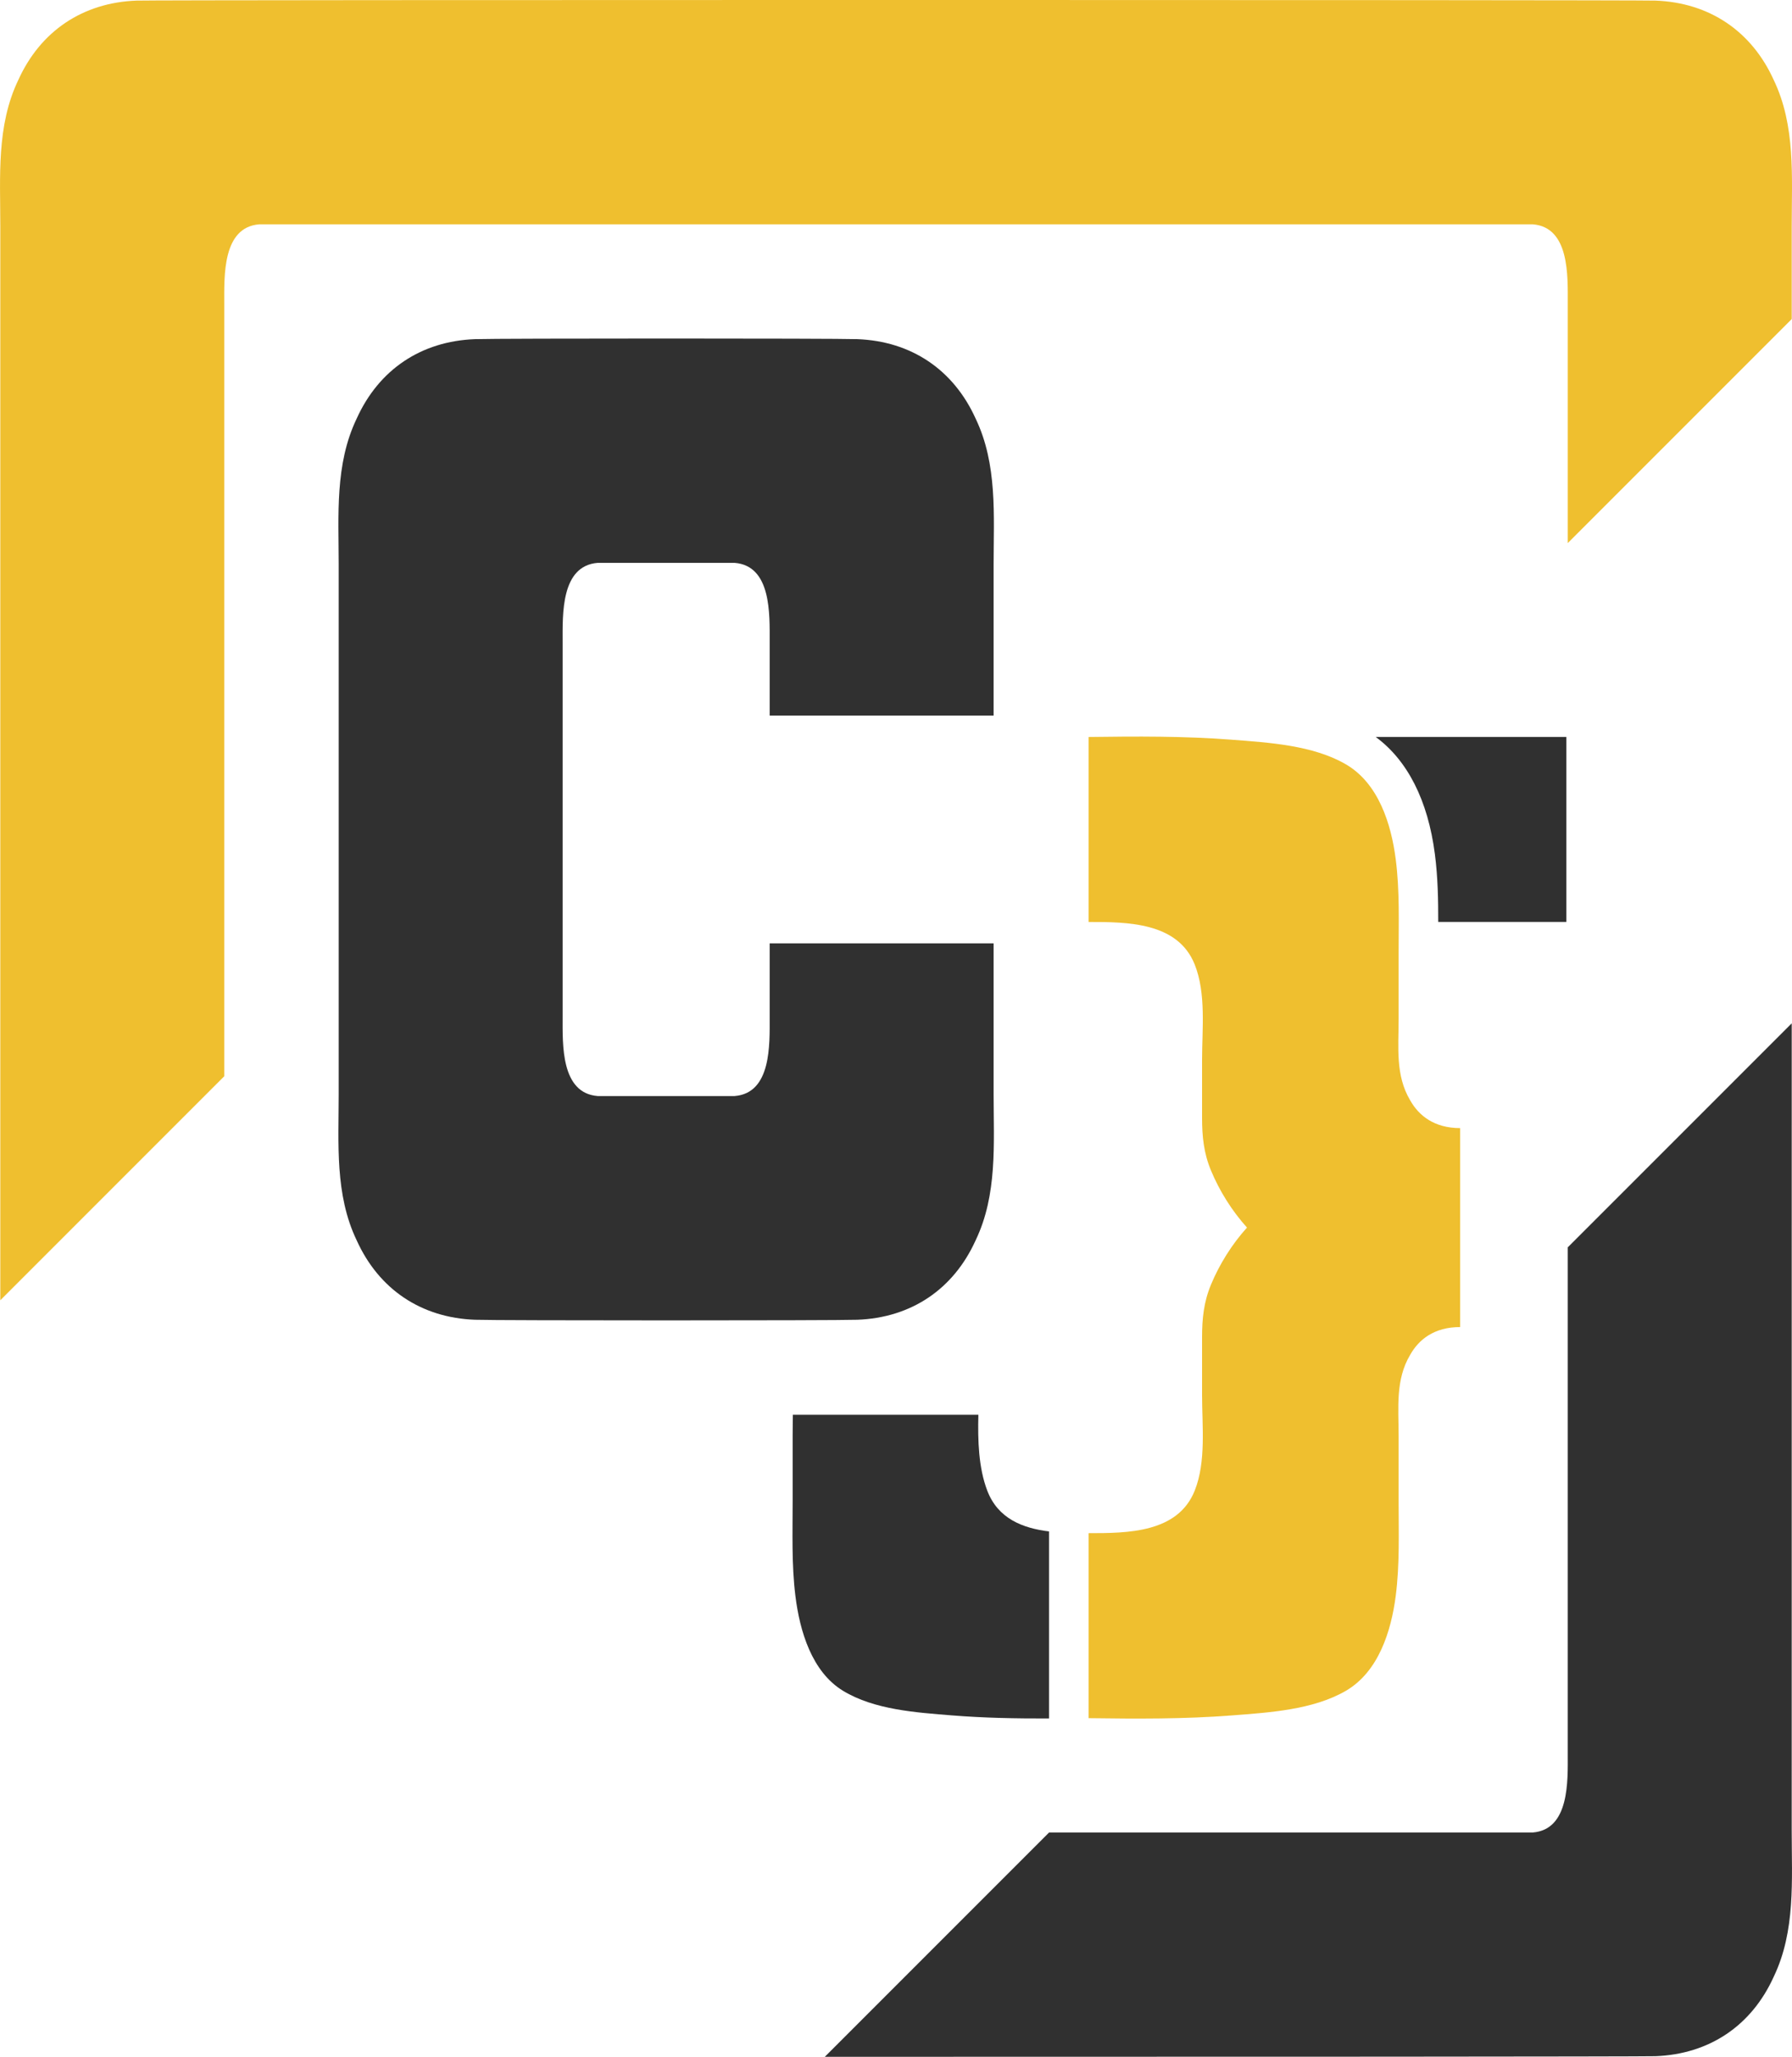<?xml version="1.0" encoding="utf-8"?>
<!-- Generator: Adobe Illustrator 16.0.3, SVG Export Plug-In . SVG Version: 6.00 Build 0)  -->
<!DOCTYPE svg PUBLIC "-//W3C//DTD SVG 1.1//EN" "http://www.w3.org/Graphics/SVG/1.1/DTD/svg11.dtd">
<svg version="1.1" id="Layer_1" xmlns="http://www.w3.org/2000/svg" xmlns:xlink="http://www.w3.org/1999/xlink" x="0px" y="0px"
	 width="181.503px" height="208.273px" viewBox="0 0 181.503 208.273" enable-background="new 0 0 181.503 208.273"
	 xml:space="preserve">
<g>
	<path fill="#303030" d="M77.956,95.525c0,3.911,0,6.808,0,7.467c0,2.766,0.191,7.701-3.551,7.994c-2.313,0-11.56,0-13.869,0
		c-3.742-0.293-3.551-5.229-3.551-7.994c0-2.448,0-35.553,0-38.001c0-2.768-0.191-7.702,3.551-7.995c2.311,0,11.557,0,13.869,0
		c3.742,0.292,3.551,5.228,3.551,7.995c0,0.659,0,3.555,0,7.466h22.682c0-5.098,0-10.195,0-15.292c0-4.981,0.4-10.14-1.816-14.767
		c-2.248-4.976-6.537-7.85-11.986-8.055c-2.24-0.084-36.49-0.084-38.729,0c-5.451,0.205-9.74,3.079-11.986,8.055
		c-2.219,4.627-1.816,9.785-1.816,14.767c0,8.941,0,44.711,0,53.653c0,4.98-0.402,10.14,1.816,14.767
		c2.246,4.975,6.535,7.85,11.986,8.055c2.238,0.084,36.488,0.084,38.729,0c5.449-0.205,9.738-3.08,11.986-8.055
		c2.217-4.627,1.816-9.785,1.816-14.767c0-5.098,0-10.194,0-15.292L77.956,95.525L77.956,95.525z"/>
</g>
<g>
	<path fill="#EFBF2F" d="M142.824,111.409c-1.498-2.515-1.166-5.361-1.166-8.154c0-2.198,0-4.396,0-6.592
		c0-3.221,0.12-6.471-0.293-9.668c-0.461-3.564-1.742-7.685-5.063-9.608c-3.324-1.927-7.784-2.193-11.521-2.482
		c-4.824-0.375-9.691-0.343-14.525-0.277c0,6.244,0,12.488,0,18.732c3.92,0,9.043,0.013,10.754,4.314
		c1.166,2.927,0.742,6.553,0.742,9.657c0,1.957,0,3.914,0,5.871c0,1.869,0.168,3.553,0.898,5.311
		c0.87,2.096,2.133,4.105,3.652,5.791c-1.521,1.688-2.782,3.696-3.652,5.791c-0.73,1.758-0.898,3.441-0.898,5.312
		c0,1.957,0,3.913,0,5.87c0,3.104,0.424,6.729-0.742,9.658c-1.711,4.301-6.834,4.313-10.754,4.313c0,6.244,0,12.49,0,18.733
		c4.834,0.064,9.701,0.099,14.525-0.278c3.737-0.289,8.197-0.556,11.521-2.482c3.32-1.924,4.602-6.045,5.063-9.606
		c0.413-3.199,0.293-6.449,0.293-9.668c0-2.199,0-4.396,0-6.595c0-2.793-0.332-5.639,1.166-8.153c0.875-1.559,2.438-2.82,5.063-2.82
		c0-3.357,0-16.786,0-20.145C145.263,114.23,143.699,112.968,142.824,111.409z"/>
	<path fill="#303030" d="M106.255,155.075c-2.664-0.328-5.182-1.289-6.264-4.144c-0.884-2.32-0.961-5.078-0.895-7.668H80.304
		c-0.006,0.695-0.02,1.392-0.02,2.084c0,2.199,0,4.396,0,6.594c0,3.22-0.116,6.47,0.279,9.668c0.439,3.564,1.663,7.685,4.83,9.607
		c3.175,1.928,7.431,2.193,10.997,2.484c3.275,0.266,6.572,0.321,9.863,0.313v-18.938H106.255z"/>
	<g>
		<path fill="#303030" d="M139.339,74.625c3.22,2.365,5.289,6.421,5.992,11.854c0.303,2.338,0.344,4.636,0.34,6.877h12.979V74.625
			H139.339z"/>
	</g>
</g>
<path fill="#303030" d="M181.475,103.623l-22.683,22.681c0,25.037,0,50.334,0,51.261c0,2.768,0.191,7.702-3.551,7.995
	c-0.986,0-22.916,0-48.986,0L83.54,208.274c40.198,0.004,82.92-0.018,84.131-0.063c5.451-0.205,9.74-3.08,11.986-8.056
	c2.219-4.628,1.816-9.784,1.816-14.767C181.475,181.018,181.475,140.177,181.475,103.623z"/>
<path fill="#EFBF2F" d="M158.792,30.71c0,0.617,0,10.813,0,24.283l22.683-22.683c0-4.395,0-8.356,0-9.428
	c0-4.981,0.401-10.139-1.815-14.766c-2.248-4.977-6.537-7.851-11.986-8.056c-2.239-0.084-151.602-0.084-153.841,0
	c-5.451,0.206-9.74,3.08-11.987,8.057c-2.218,4.627-1.815,9.784-1.815,14.766c0,5.655,0,64.411,0,108.782l22.682-22.684
	c0-37.104,0-76.975,0-78.272c0-2.768-0.191-7.702,3.551-7.995c2.313,0,126.67,0,128.982,0
	C158.984,23.008,158.792,27.943,158.792,30.71z"/>
</svg>
